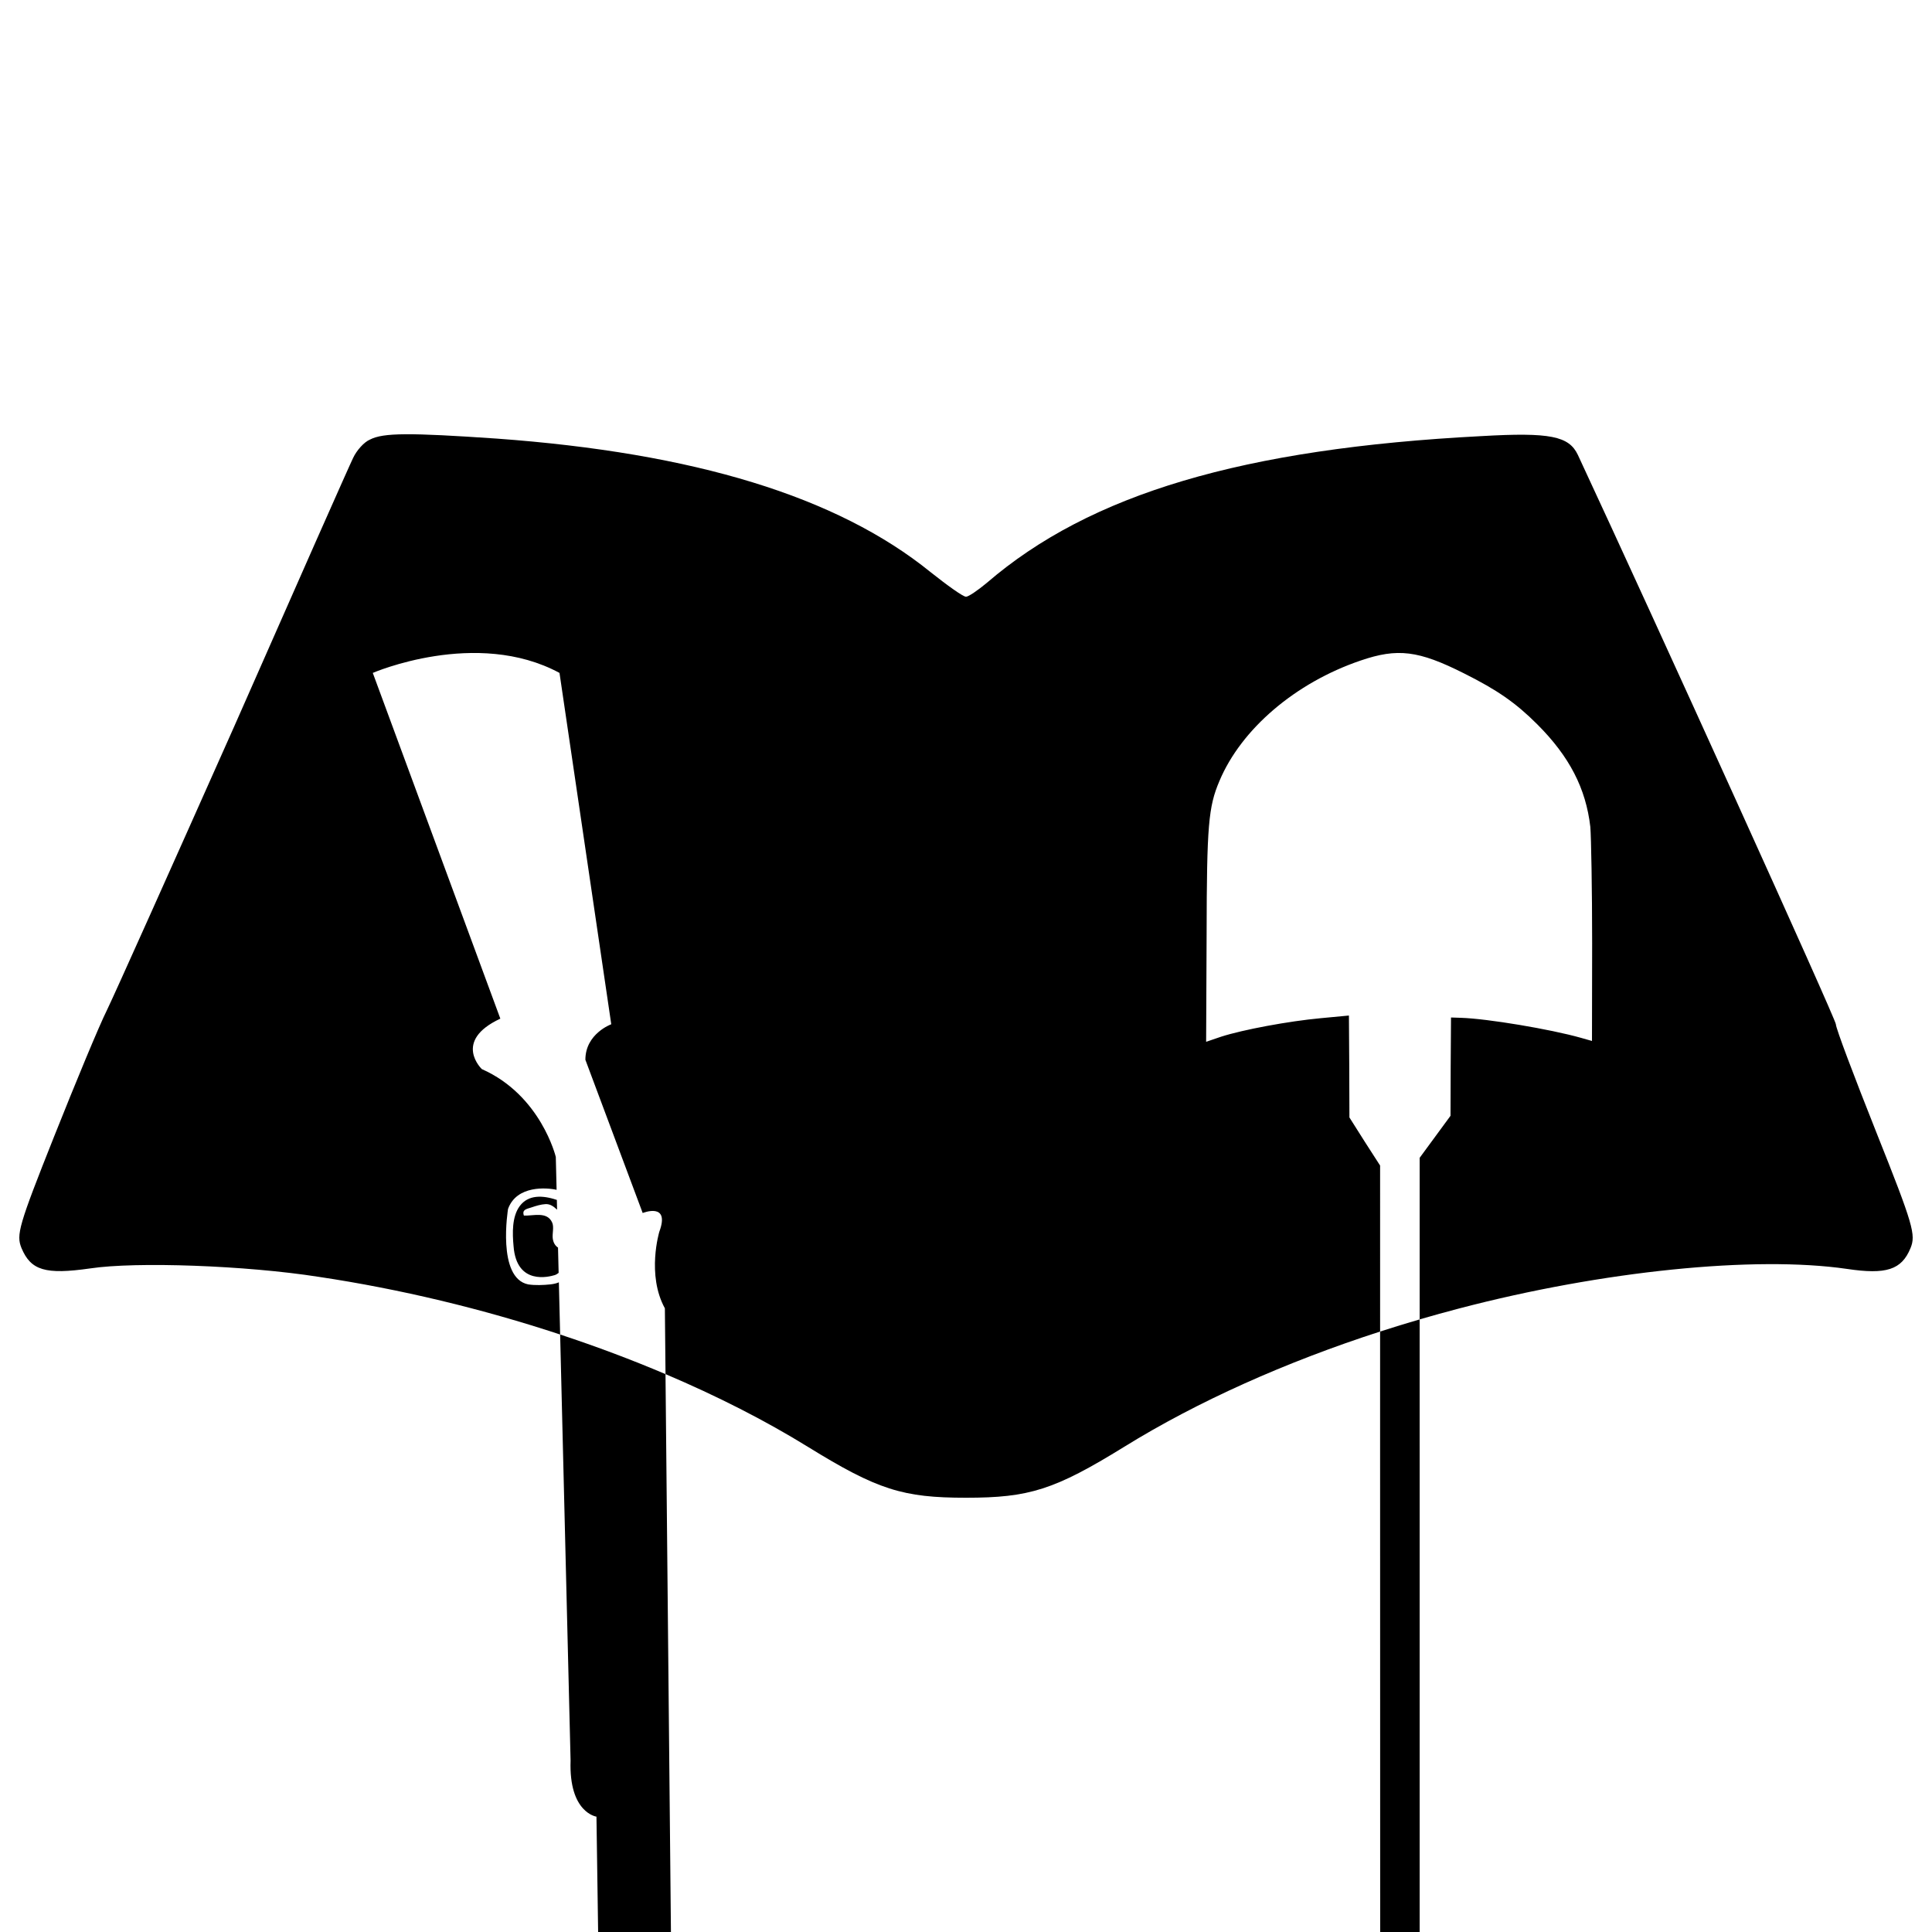 <?xml version="1.0" encoding="utf-8"?>
<!-- Generator: Adobe Illustrator 16.0.0, SVG Export Plug-In . SVG Version: 6.00 Build 0)  -->
<!DOCTYPE svg PUBLIC "-//W3C//DTD SVG 1.1//EN" "http://www.w3.org/Graphics/SVG/1.1/DTD/svg11.dtd">
<svg version="1.1" id="Layer_1" xmlns="http://www.w3.org/2000/svg" xmlns:xlink="http://www.w3.org/1999/xlink" x="0px" y="0px"
	 width="500px" height="500px" viewBox="0 0 500 500" enable-background="new 0 0 500 500" xml:space="preserve">
<g>
	<path d="M357.168,375.292l0.043,252.759l-6.413,0.127c-5.183,0.085-6.709,0.339-7.729,1.36c-2.254,2.251-1.659,7.009,1.06,8.282
		c0.467,0.213,8.749,0.424,18.435,0.427c15.374,0.084,17.752-0.087,18.9-1.234c2.124-2.124,2.123-5.011,0.084-7.051
		c-1.528-1.527-2.294-1.698-7.899-1.782l-6.243-0.127V374.314l-0.001-32.854c-3.438,1.001-6.851,2.051-10.236,3.144L357.168,375.292
		z"/>
	<path d="M147.666,455.636c-0.478,13.543,6.698,14.51,6.698,14.51l2.392,165.409c3.35,5.804,6.219,0.483,6.219,0.483
		c6.698,4.837,11.961-2.902,11.961-2.902l-2.704-277.517c-8.743-3.714-17.874-7.146-27.267-10.247L147.666,455.636z"/>
	<path d="M485.61,293.085c-5.755-14.455-10.49-26.989-10.49-28.01c0-1.28-46.686-104.245-66.771-147.35
		c-2.3-4.86-7.165-5.885-24.939-4.86c-61.78,3.2-101.305,14.965-128.035,37.99c-2.305,1.92-4.734,3.58-5.37,3.58
		c-0.77,0-4.86-2.94-9.21-6.395c-24.175-19.57-61.14-30.825-112.305-34.535c-22.51-1.535-29.29-1.535-32.745,0.26
		c-1.535,0.64-3.455,2.815-4.35,4.73c-0.895,1.79-14.71,33-30.7,69.325c-16.115,36.2-30.95,69.331-32.995,73.55
		c-2.05,4.09-8.19,18.93-13.69,32.745c-9.21,23.15-9.85,25.455-8.44,28.904c2.43,5.756,6.14,6.91,17.78,5.246
		c11.895-1.791,40.29-0.766,59.095,2.174c21.165,3.167,42.433,8.3,62.52,14.933l-0.331-13.506c-0.631,0.274-1.347,0.44-2.216,0.535
		c-1.788,0.195-3.92,0.27-5.707,0.004c-8.181-1.64-5.233-19.46-5.233-19.526c2.223-6.196,10.113-5.52,12.57-4.951l-0.208-8.511
		c0,0-3.828-15.96-19.138-22.731c0,0-7.654-7.255,4.785-13.059l-33.011-89.476c0,0,26.792-11.607,48.321,0l13.396,90.927
		c0,0-6.698,2.418-6.698,9.188l14.831,39.66c0,0,7.176-2.902,4.307,4.837c0,0-3.35,11.124,1.435,19.829l0.166,17.026
		c13.349,5.671,25.792,11.996,36.844,18.82c18.035,11.131,24.56,13.176,40.93,13.176s22.896-2.045,40.931-13.176
		c18.947-11.729,41.83-21.954,66.231-29.836l-0.002-42.962l-3.991-6.2l-3.949-6.246l-0.043-13.208l-0.086-13.167l-7.22,0.681
		c-8.326,0.765-20.218,2.974-25.866,4.799l-3.869,1.319l0.126-27.906c0.044-28.075,0.47-32.916,3.314-39.584
		c5.649-13.463,19.665-25.442,36.527-31.175c9.558-3.272,14.952-2.636,26.759,3.311c8.663,4.331,13.421,7.644,18.985,13.208
		c8.323,8.323,12.572,16.565,13.72,26.546c0.213,2.59,0.468,16.096,0.468,30.028l-0.042,25.355l-2.845-0.807
		c-7.942-2.25-24.253-4.968-31.006-5.181l-2.632-0.085l-0.085,12.741l-0.044,12.698l-3.991,5.438l-3.993,5.438l0.001,41.814
		c3.398-0.989,6.814-1.941,10.252-2.835c37.095-9.721,76.489-13.686,100.279-10.234c10.23,1.534,14.195,0.254,16.5-5.375
		C495.845,319.561,495.205,317.13,485.61,293.085z"/>
	<path d="M143.062,320.589c-0.192-1.277,0.368-2.952-0.145-4.154c-1.285-3.007-4.932-1.734-7.332-1.841
		c-0.573-1.611,0.774-1.708,1.979-2.123c1.146-0.395,2.431-0.784,3.617-0.847c1.229-0.063,2.137,0.636,2.993,1.442l-0.062-2.533
		c-3.677-1.224-7.378-1.383-9.589,1.576c-2.058,2.754-1.923,7.096-1.616,10.362c0.76,10.313,9.324,7.923,10.654,7.525
		c0.32-0.096,0.673-0.308,1.014-0.58l-0.16-6.544C143.717,322.426,143.224,321.672,143.062,320.589z"/>
</g>
</svg>
